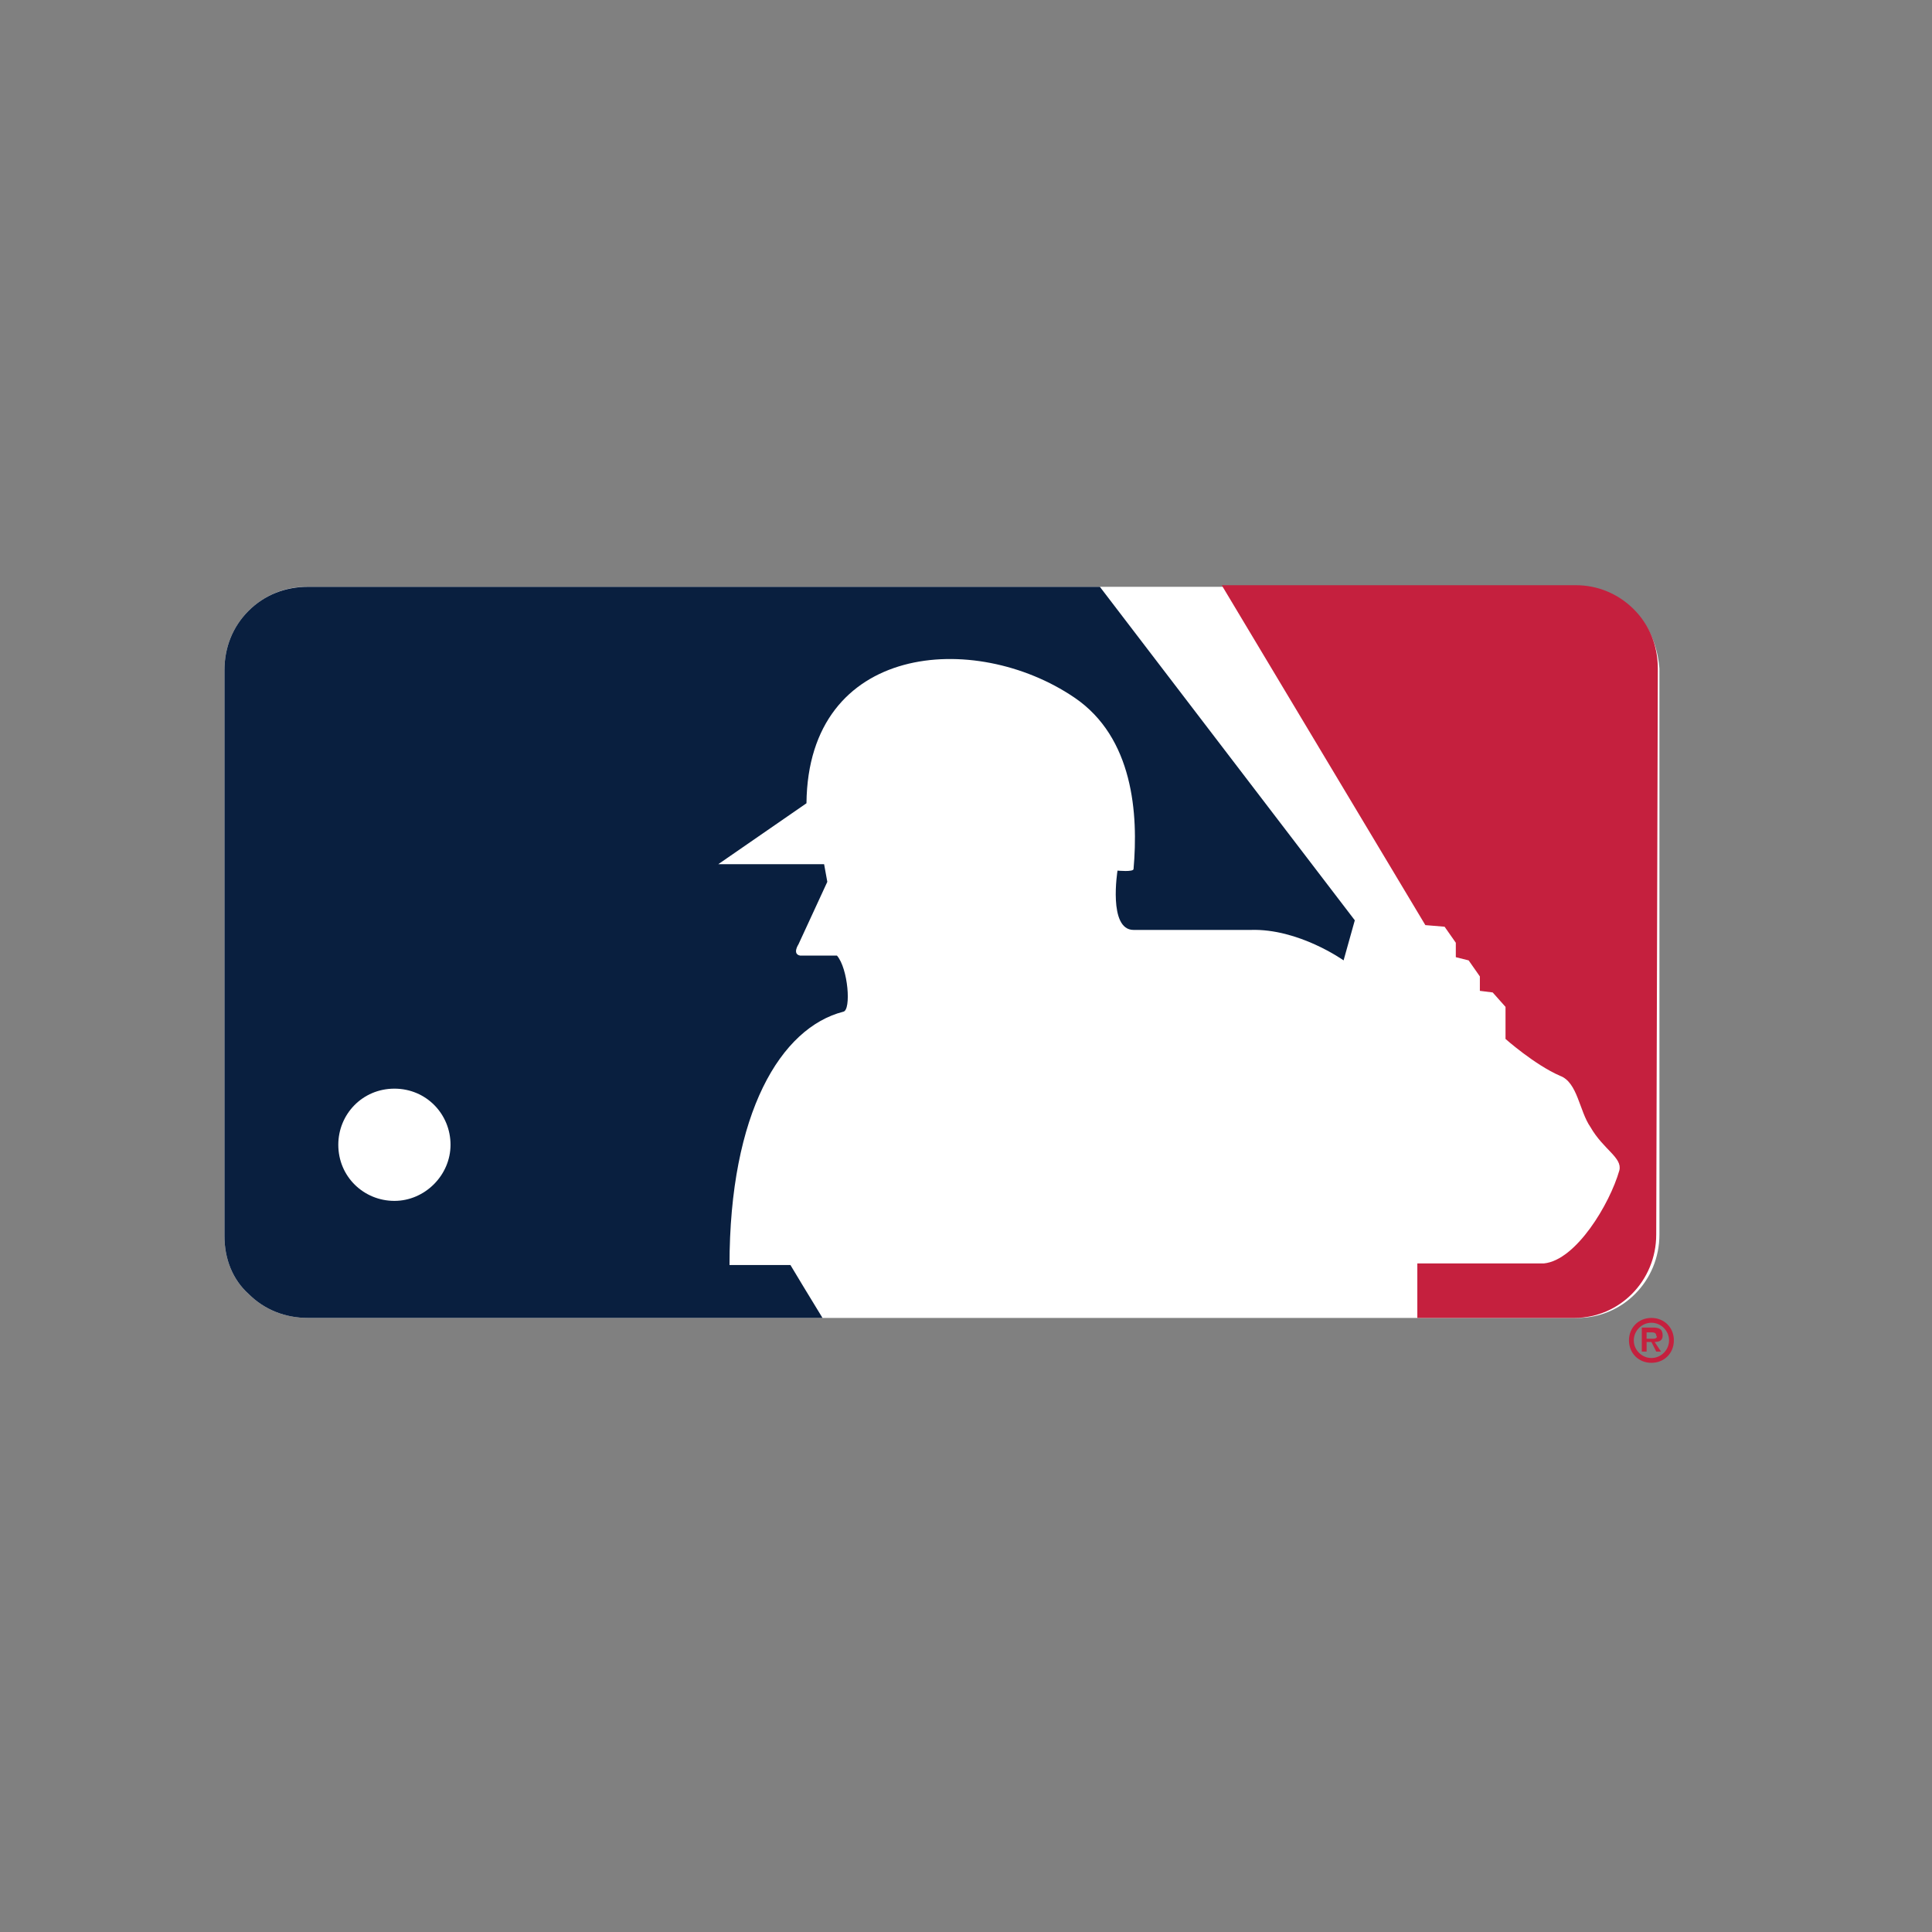 <?xml version="1.0" encoding="utf-8" standalone="yes"?><!-- Generator: Adobe Illustrator 26.5.0, SVG Export Plug-In . SVG Version: 6.00 Build 0)  --><svg xmlns="http://www.w3.org/2000/svg" xmlns:xlink="http://www.w3.org/1999/xlink" version="1.2" baseProfile="tiny-ps" viewBox="0 0 120.5 120.5" xml:space="preserve"><rect x="0" y="0" width="120.5" height="120.5" fill="#808080" stroke="none"/><title>mlb-logo</title><g><path fill="#FFFFFF" d="M101.9,38.1c-1-1-2.3-1.5-3.6-1.5H19.1c-1.3,0-2.6,0.5-3.6,1.5S14,40.4,14,41.8v35.3c0,1.4,0.5,2.7,1.5,3.6   c1,1,2.3,1.5,3.7,1.5h79.2c2.8,0,5.1-2.3,5.1-5.2V41.7C103.4,40.4,102.9,39,101.9,38.1z"></path><path fill="#C5203E" d="M103.4,41.7c0-1.4-0.5-2.7-1.5-3.7s-2.3-1.5-3.6-1.5H76.2l12.7,21.2l1.2,0.1l0.7,1v0.9l0.8,0.2l0.7,1v0.9   l0.8,0.1l0.8,0.9v2c0,0,1.8,1.6,3.4,2.3c1.1,0.4,1.2,2.2,1.9,3.2c0.8,1.4,2,1.9,1.8,2.7c-0.6,2.1-2.7,5.6-4.7,5.8h-7.9v3.4h9.8   c2.8,0,5.1-2.3,5.1-5.2L103.4,41.7"></path><path fill="#091F3F" d="M49.3,78.9h-3.8c0-9.5,3.2-14.8,7.1-15.8c0.5-0.1,0.3-2.7-0.4-3.5c0,0-1.9,0-2.3,0   c-0.5-0.1-0.1-0.7-0.1-0.7l1.8-3.9l-0.2-1.1h-6.6l5.5-3.8c0.1-10,10.5-10.8,16.7-6.6c3.7,2.5,4,7.3,3.7,10.7c0,0.2-1,0.1-1,0.1   s-0.6,3.7,1,3.7H78c3-0.1,5.8,1.9,5.8,1.9l0.7-2.5L68.6,36.6H19.2c-1.4,0-2.7,0.5-3.7,1.5S14,40.4,14,41.8v35.3   c0,1.4,0.5,2.7,1.5,3.6c1,1,2.3,1.5,3.7,1.5h32.1C50.5,80.9,49.6,79.4,49.3,78.9"></path><path fill="#FFFFFF" d="M21.1,71.4c0-1.9,1.5-3.5,3.5-3.5s3.5,1.6,3.5,3.5s-1.6,3.5-3.5,3.5S21.1,73.4,21.1,71.4"></path><path fill="#C5203E" d="M103.7,83.3c0-0.4-0.2-0.5-0.6-0.5h-0.7v1.5h0.3v-0.6h0.3l0.3,0.6h0.3l-0.4-0.6   C103.5,83.7,103.7,83.6,103.7,83.3 M103.1,83.5h-0.4v-0.4h0.3c0.1,0,0.3,0,0.3,0.2C103.4,83.4,103.3,83.5,103.1,83.5"></path><path fill="#C5203E" d="M103,82.2c-0.8,0-1.4,0.6-1.4,1.4s0.6,1.4,1.4,1.4s1.4-0.6,1.4-1.4S103.8,82.2,103,82.2 M103,84.7   c-0.6,0-1.1-0.5-1.1-1.1s0.5-1.1,1.1-1.1s1.1,0.5,1.1,1.1S103.6,84.7,103,84.7"></path></g></svg>